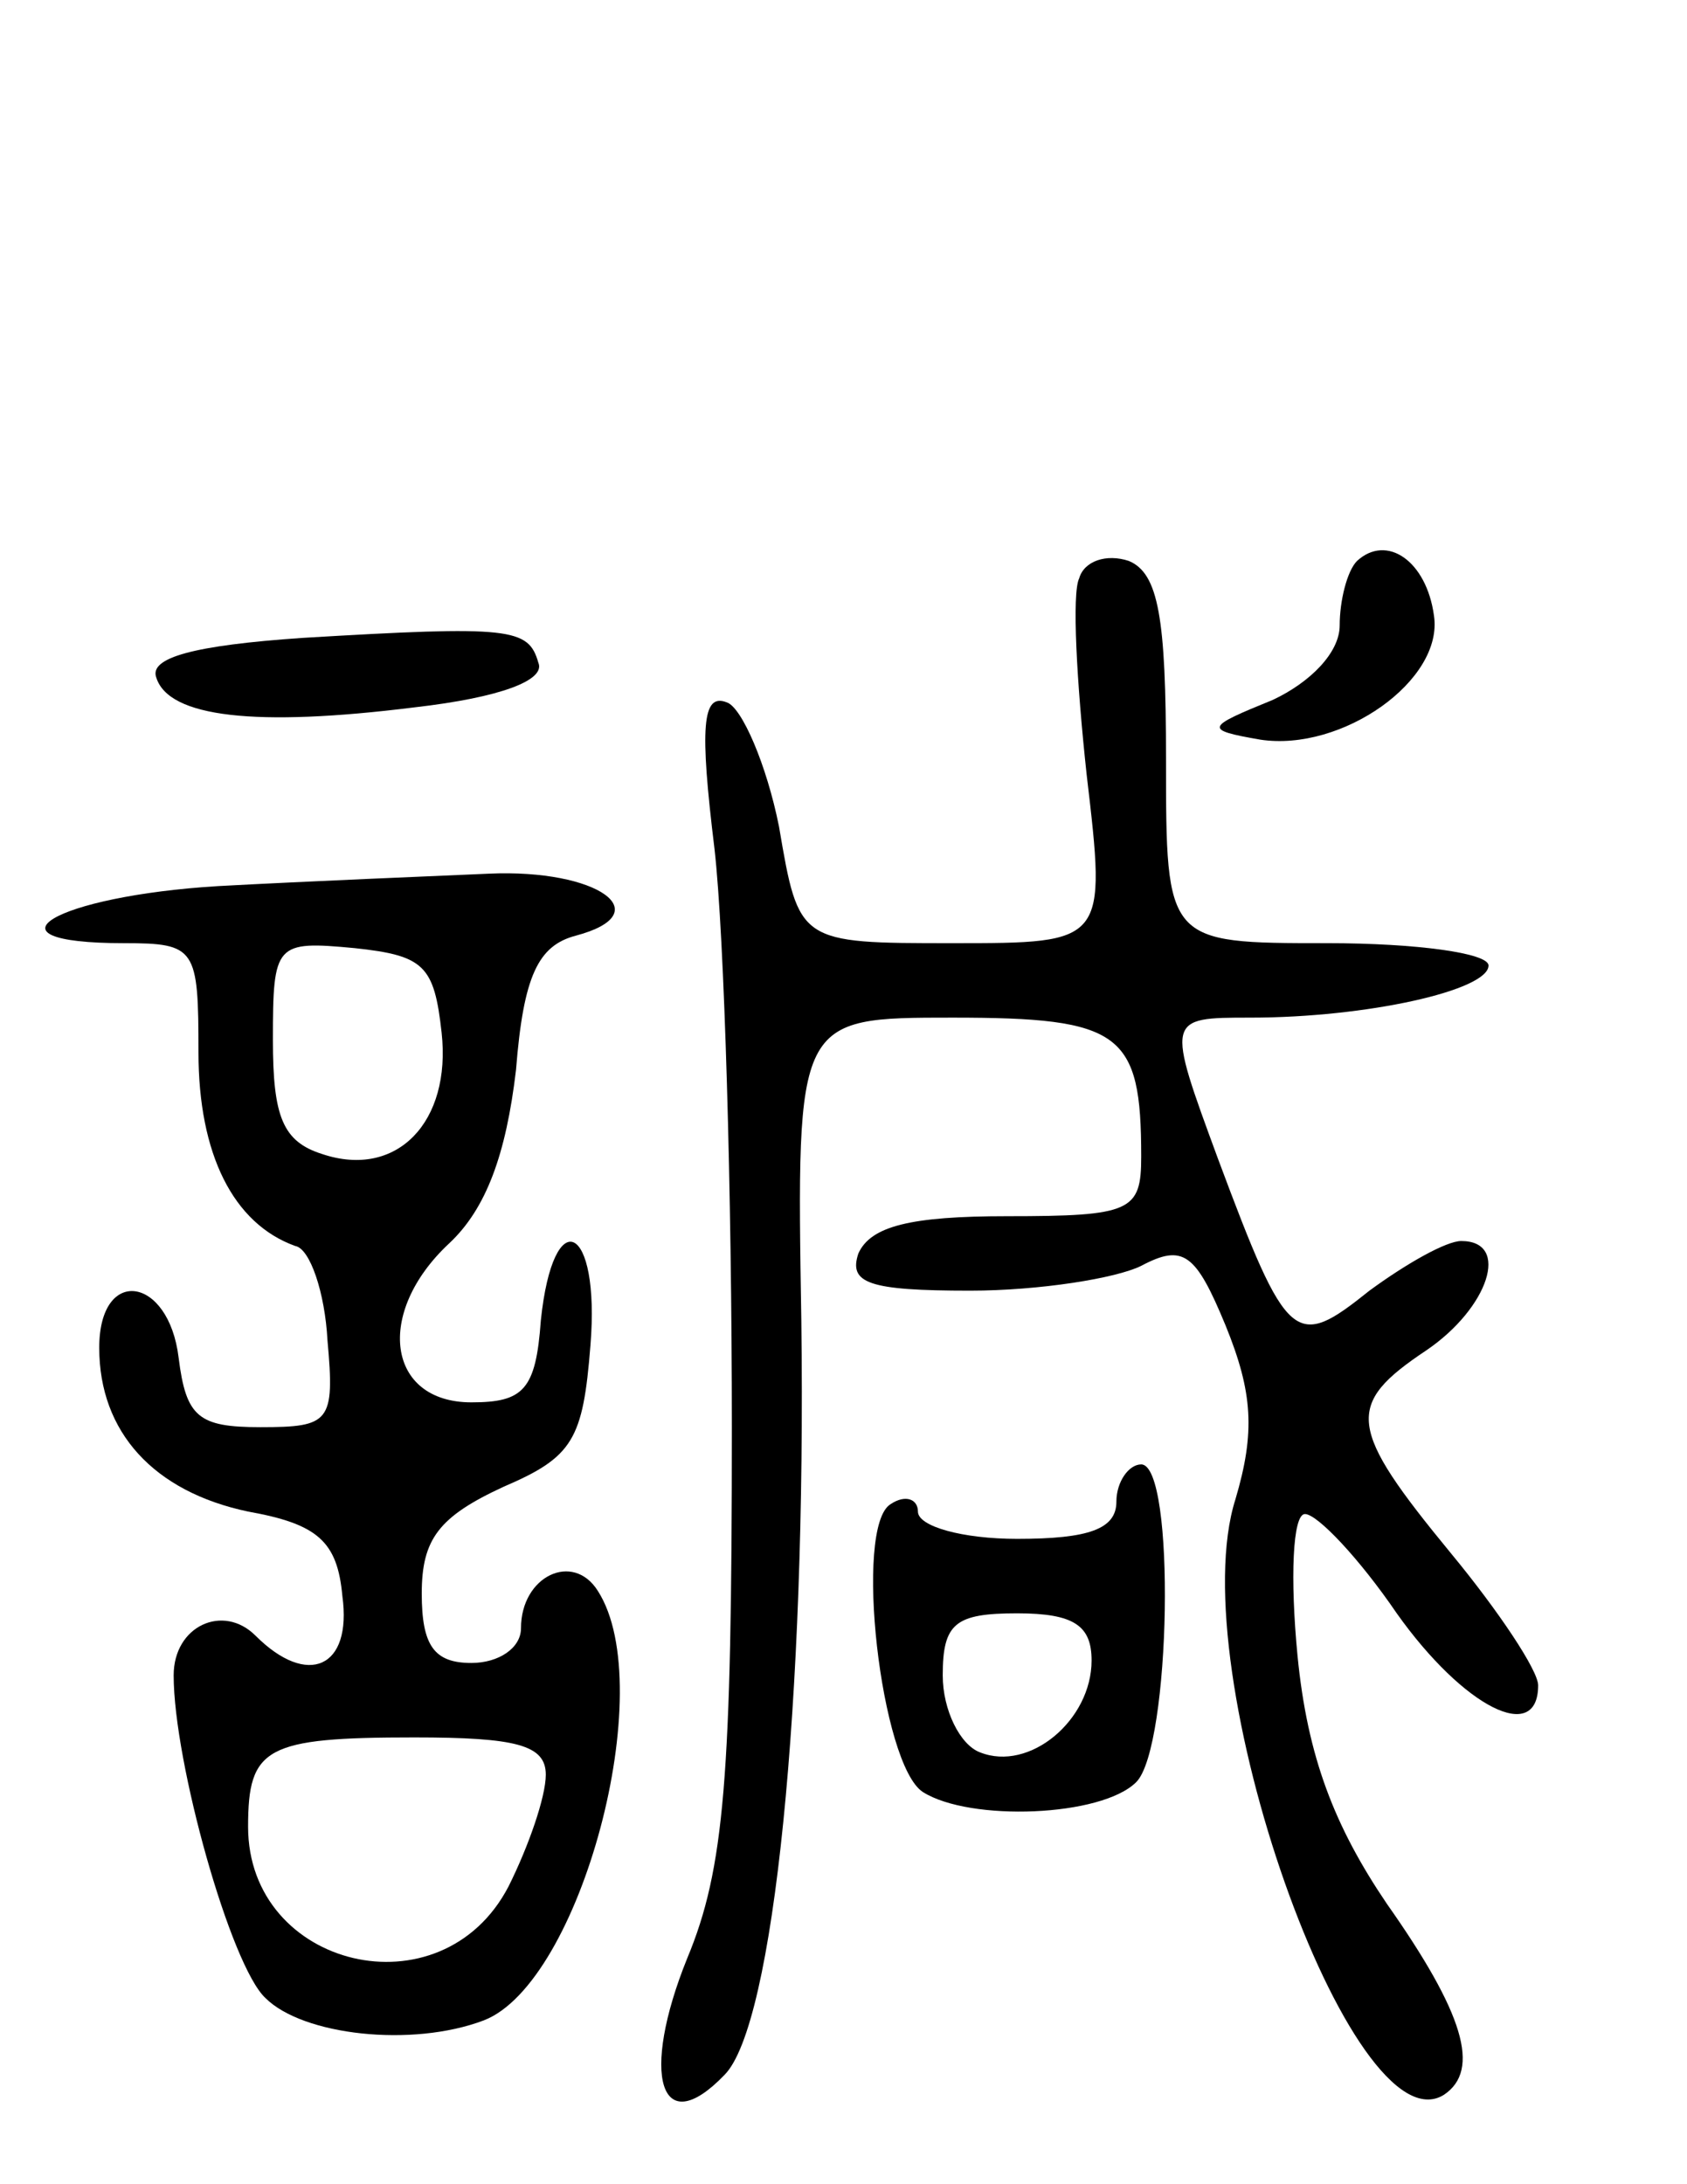 <svg version="1.0" xmlns="http://www.w3.org/2000/svg"
 width="68pt" height="88pt" viewBox="0 0 68 88"
 preserveAspectRatio="xMidYMid meet">
<g transform="translate(0,88) scale(0.1,-0.1)"
fill="#000000" stroke="none">
<path d="M435 647 c-3 -6 -1 -42 3 -79 8 -68 8 -68 -54 -68 -62 0 -62 0 -70
47 -5 25 -15 48 -21 50 -10 4 -11 -10 -5 -59 4 -35 7 -139 7 -233 0 -141 -3
-178 -18 -214 -19 -47 -11 -74 15 -47 20 20 33 151 31 304 -2 122 -2 122 61
122 68 0 76 -6 76 -56 0 -22 -4 -24 -54 -24 -39 0 -55 -4 -60 -15 -4 -12 4
-15 45 -15 28 0 59 5 69 10 17 9 22 5 34 -24 11 -27 12 -43 4 -70 -22 -69 47
-263 84 -240 15 10 8 33 -23 77 -21 31 -32 59 -36 100 -3 31 -2 57 3 57 5 0
22 -18 37 -40 27 -38 57 -53 57 -29 0 6 -16 30 -35 53 -42 51 -43 60 -10 82
25 17 34 44 14 44 -6 0 -22 -9 -37 -20 -30 -24 -33 -22 -61 53 -21 57 -21 57
13 57 47 0 96 11 96 21 0 5 -29 9 -65 9 -65 0 -65 0 -65 74 0 57 -3 75 -15 80
-9 3 -18 0 -20 -7z"/>
<path d="M547 654 c-4 -4 -7 -16 -7 -26 0 -11 -12 -23 -27 -30 -27 -11 -28
-12 -5 -16 33 -5 74 24 70 50 -3 22 -19 33 -31 22z"/>
<path d="M122 623 c-44 -3 -62 -8 -59 -16 5 -16 40 -20 104 -12 35 4 53 11 50
18 -4 14 -11 15 -95 10z"/>
<path d="M88 523 c-66 -4 -98 -23 -38 -23 29 0 30 -2 30 -44 0 -41 14 -69 39
-78 6 -1 12 -19 13 -38 3 -33 1 -35 -27 -35 -25 0 -30 4 -33 28 -4 33 -32 37
-32 4 0 -34 22 -58 60 -66 28 -5 36 -12 38 -34 4 -29 -14 -37 -35 -16 -13 13
-33 4 -33 -16 0 -35 23 -117 37 -130 15 -15 59 -20 88 -9 39 15 71 134 46 173
-10 16 -31 6 -31 -15 0 -8 -9 -14 -20 -14 -15 0 -20 7 -20 28 0 22 7 31 33 43
28 12 32 19 35 57 4 49 -15 58 -20 10 -2 -28 -7 -33 -28 -33 -34 0 -39 36 -9
64 15 14 23 36 27 70 3 38 9 50 24 54 34 9 9 27 -35 25 -23 -1 -72 -3 -109 -5z
m90 -59 c4 -36 -18 -59 -48 -49 -16 5 -20 15 -20 46 0 39 1 40 33 37 28 -3 32
-7 35 -34z m42 -299 c0 -9 -7 -29 -15 -45 -27 -52 -105 -33 -105 24 0 32 7 36
67 36 41 0 53 -3 53 -15z"/>
<path d="M450 275 c0 -11 -11 -15 -40 -15 -22 0 -40 5 -40 11 0 5 -5 7 -11 3
-15 -9 -4 -105 13 -116 19 -12 72 -10 86 4 14 14 16 128 2 128 -5 0 -10 -7
-10 -15z m-10 -64 c0 -24 -25 -45 -45 -37 -8 3 -15 17 -15 31 0 21 5 25 30 25
23 0 30 -5 30 -19z"/>
</g>
</svg>
